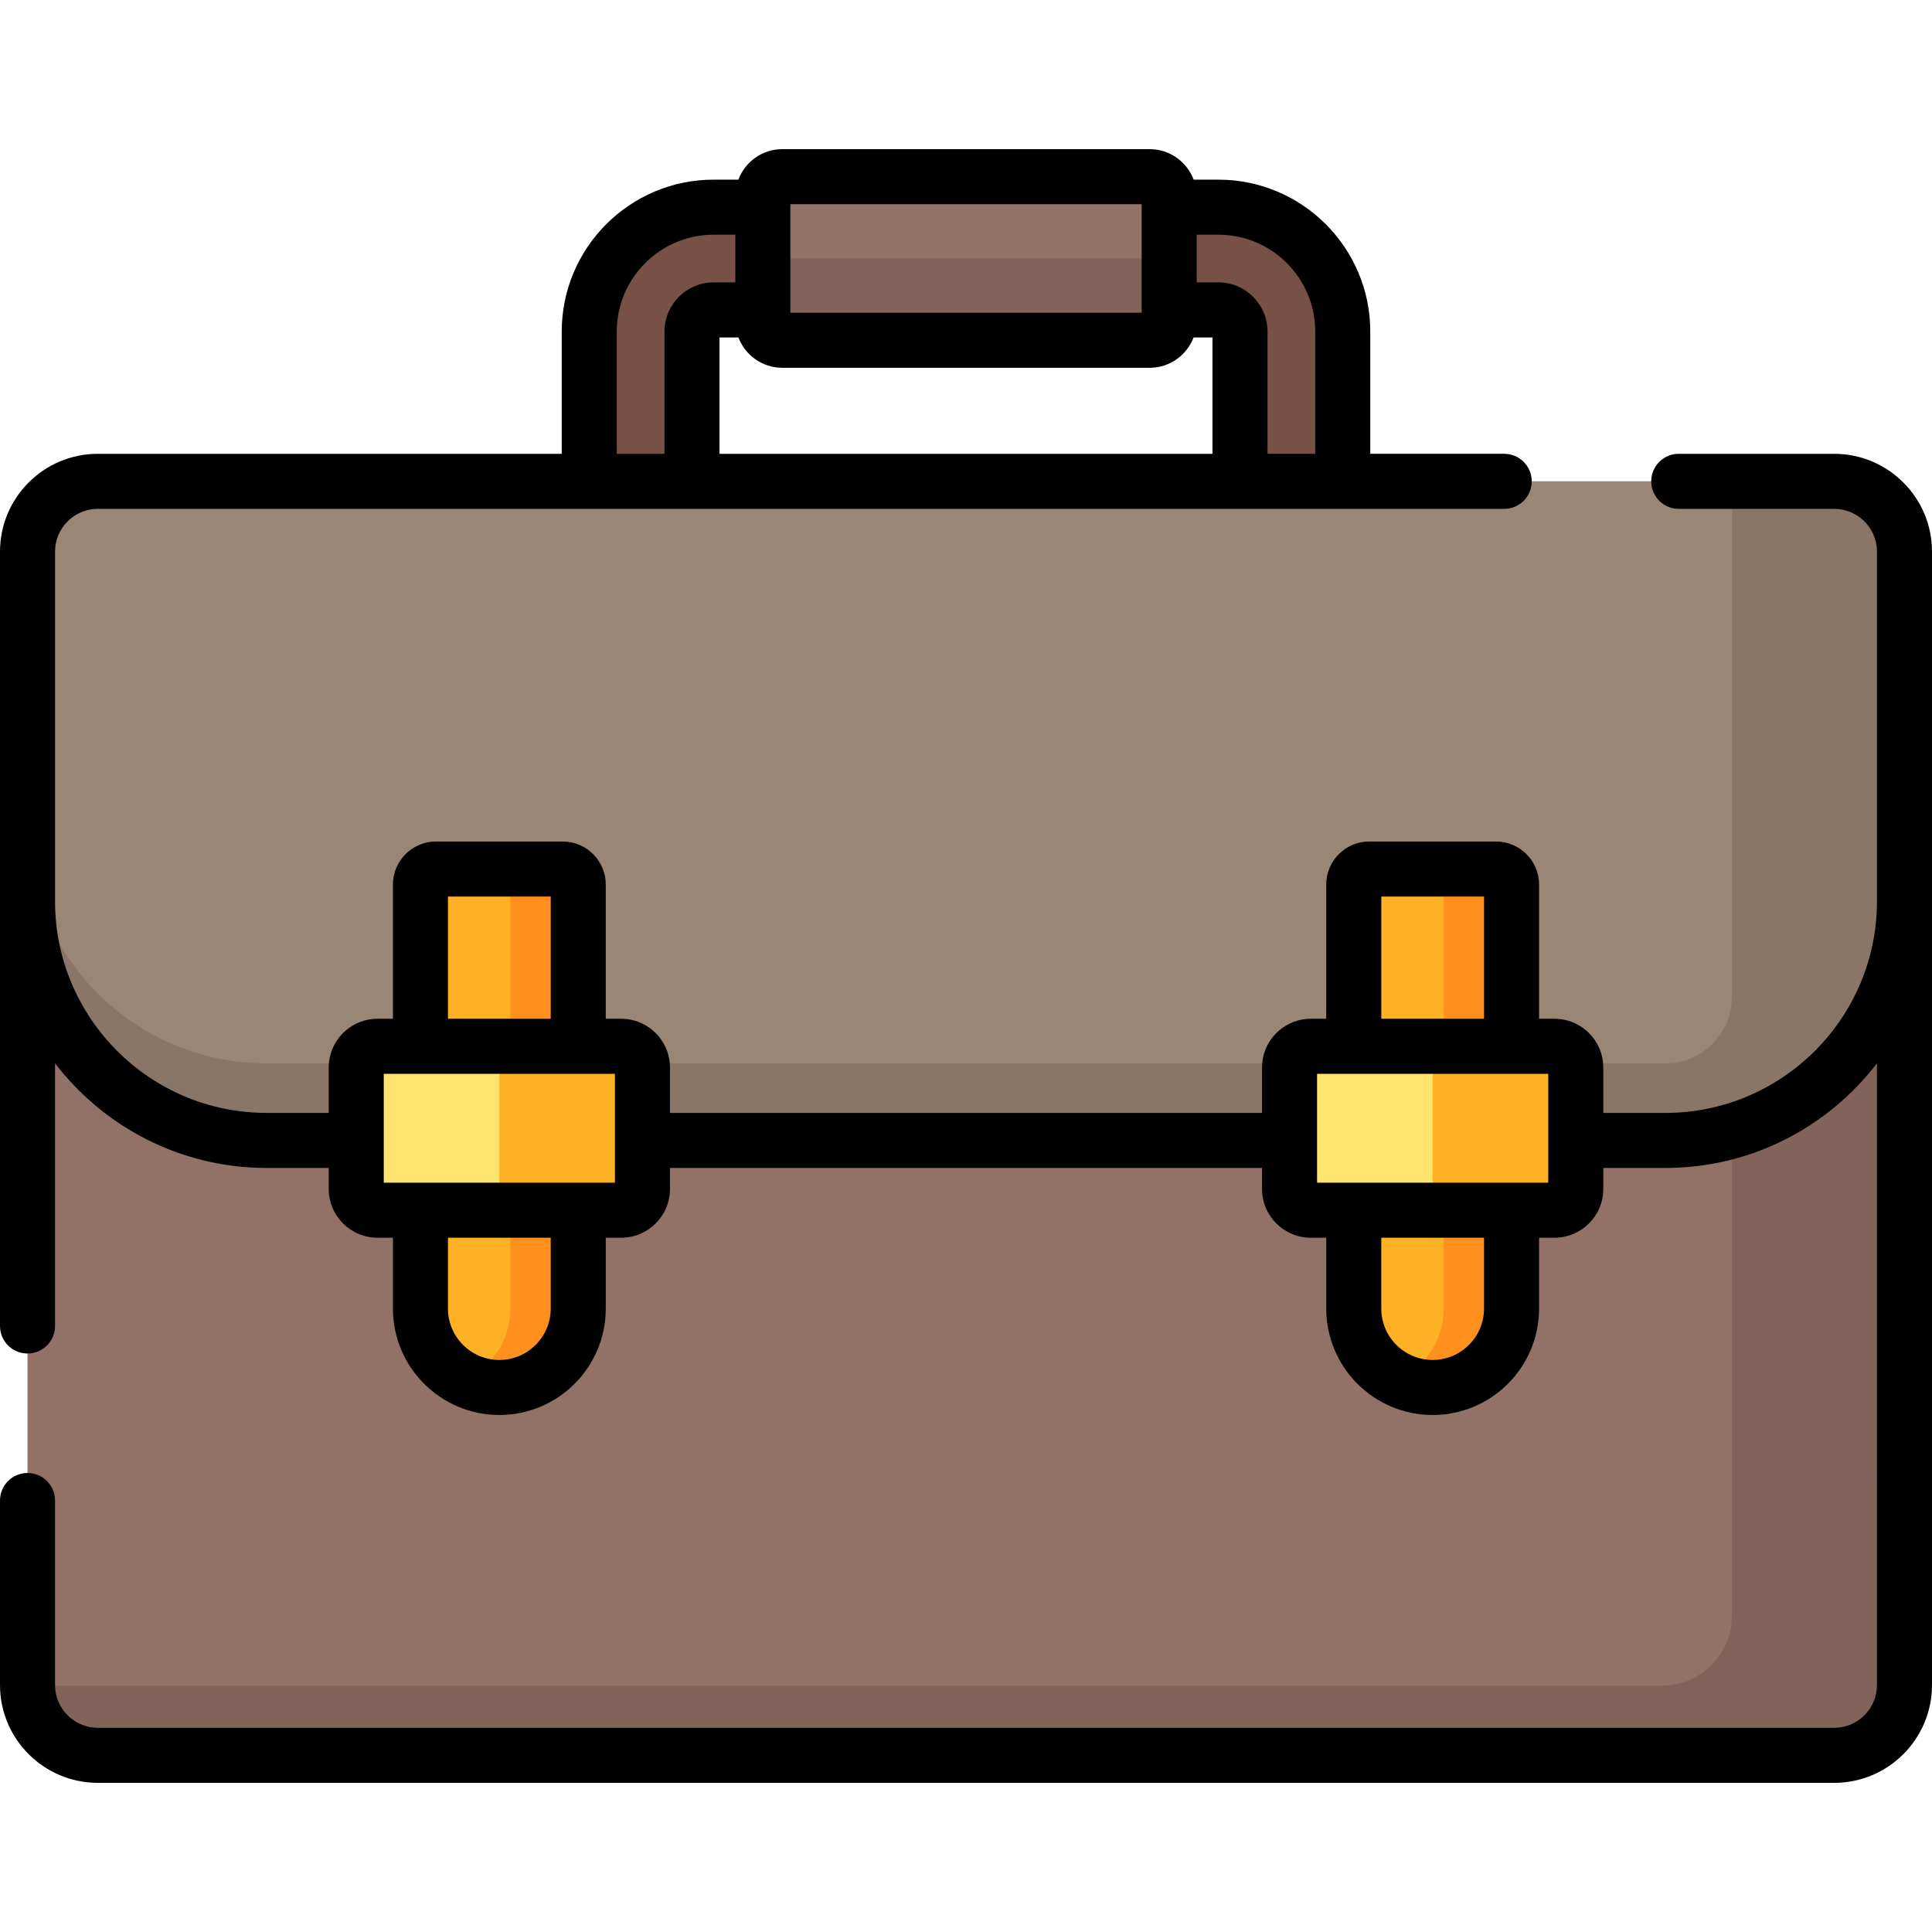 <?xml version="1.0" encoding="iso-8859-1"?>
<!-- Generator: Adobe Illustrator 19.0.0, SVG Export Plug-In . SVG Version: 6.00 Build 0)  -->
<svg version="1.1" id="Capa_1" xmlns="http://www.w3.org/2000/svg" xmlns:xlink="http://www.w3.org/1999/xlink" x="0px" y="0px"
	 viewBox="0 0 511.999 511.999" style="enable-background:new 0 0 511.999 511.999;" xml:space="preserve">
<path style="fill:#775146;" d="M322.884,54.903H189.116c-18.202,0-32.958,14.756-32.958,32.958v59.104h27.23V87.861
	c0-3.164,2.565-5.728,5.728-5.728h133.768c3.164,0,5.728,2.565,5.728,5.728v59.104h27.23V87.861
	C355.842,69.659,341.086,54.903,322.884,54.903z"/>
<path style="fill:#927266;" d="M486.087,465.18H25.913c-10.283,0-18.62-8.336-18.62-18.62V146.178c0-10.283,8.336-18.62,18.62-18.62
	h460.173c10.283,0,18.62,8.336,18.62,18.62V446.56C504.707,456.844,496.37,465.18,486.087,465.18z"/>
<g>
	<path style="fill:#FEE570;" d="M164.624,320.716H100.04c-3.112,0-5.635-2.523-5.635-5.635v-32.168c0-3.112,2.523-5.635,5.635-5.635
		h64.584c3.112,0,5.635,2.523,5.635,5.635v32.168C170.259,318.194,167.736,320.716,164.624,320.716z"/>
	<path style="fill:#FEE570;" d="M411.96,320.716h-64.584c-3.112,0-5.635-2.523-5.635-5.635v-32.168c0-3.112,2.523-5.635,5.635-5.635
		h64.584c3.112,0,5.635,2.523,5.635,5.635v32.168C417.595,318.194,415.072,320.716,411.96,320.716z"/>
</g>
<path style="fill:#82635A;" d="M486.087,127.559h-27.094c0,0.048,0.007,0.094,0.007,0.143v300.381c0,10.283-8.336,18.62-18.62,18.62
	H7.301c0.078,10.217,8.377,18.477,18.613,18.477h460.173c10.283,0,18.62-8.336,18.62-18.62V146.178
	C504.707,135.895,496.37,127.559,486.087,127.559z"/>
<path style="fill:#998675;" d="M486.087,127.559H25.913c-10.283,0-18.62,8.336-18.62,18.62v92.683
	c0,34.996,28.37,63.365,63.365,63.365h370.683c34.996,0,63.365-28.37,63.365-63.365v-92.683
	C504.707,135.895,496.37,127.559,486.087,127.559z"/>
<path style="fill:#897666;" d="M503.869,140.641c-0.622-1.999-1.587-3.84-2.801-5.487c-0.557-0.755-1.153-1.48-1.815-2.142
	s-1.387-1.258-2.142-1.815c-1.647-1.214-3.488-2.18-5.487-2.801c-1.749-0.544-3.609-0.837-5.537-0.837h-27.094
	c0,0.048,0.007,0.094,0.007,0.143v136.342c0,9.697-7.777,17.732-17.474,17.76c-0.061,0-0.123,0-0.184,0H70.659
	c-34.996,0-63.365-28.37-63.365-63.365v20.422c0,34.996,28.37,63.365,63.365,63.365h370.683c6.131,0,12.051-0.888,17.658-2.512l0,0
	l0,0c0.822-0.238,1.636-0.492,2.444-0.762c0.008-0.003,0.015-0.005,0.023-0.008c4.023-1.347,7.864-3.085,11.482-5.172
	c0.042-0.024,0.085-0.049,0.127-0.073c0.696-0.404,1.384-0.82,2.064-1.249c0.037-0.023,0.073-0.047,0.109-0.07
	c2.74-1.74,5.336-3.683,7.769-5.81c0.091-0.079,0.183-0.157,0.273-0.236c0.522-0.461,1.034-0.933,1.54-1.411
	c0.153-0.144,0.305-0.29,0.457-0.435c0.483-0.465,0.96-0.935,1.428-1.415c0.063-0.065,0.125-0.13,0.188-0.195
	c1.554-1.637,3.057-3.323,4.436-5.11c0.156-0.202,0.317-0.398,0.472-0.601c0.344-0.453,0.676-0.914,1.008-1.376
	c0.213-0.296,0.426-0.592,0.634-0.892c0.303-0.437,0.599-0.879,0.891-1.324c0.224-0.341,0.444-0.686,0.661-1.032
	c0.27-0.43,0.54-0.86,0.8-1.296c0.233-0.391,0.456-0.788,0.681-1.184c0.231-0.408,0.468-0.812,0.69-1.226
	c0.413-0.767,0.811-1.544,1.193-2.329c0.17-0.35,0.326-0.707,0.49-1.06c0.235-0.508,0.47-1.016,0.692-1.532
	c0.165-0.382,0.32-0.768,0.477-1.153c0.206-0.504,0.407-1.01,0.6-1.521c0.145-0.385,0.287-0.771,0.425-1.159
	c0.192-0.54,0.374-1.085,0.552-1.633c0.117-0.361,0.237-0.72,0.348-1.084c0.209-0.684,0.401-1.375,0.587-2.068
	c0.062-0.232,0.132-0.461,0.192-0.694c0.235-0.92,0.448-1.849,0.643-2.785c0.06-0.29,0.11-0.583,0.166-0.875
	c0.129-0.669,0.252-1.341,0.36-2.017c0.057-0.355,0.107-0.712,0.157-1.069c0.09-0.632,0.171-1.266,0.242-1.904
	c0.04-0.363,0.08-0.725,0.114-1.089c0.063-0.675,0.113-1.353,0.155-2.034c0.02-0.32,0.045-0.637,0.06-0.958
	c0.047-0.998,0.076-2,0.076-3.009v-20.425v-72.261C504.707,144.251,504.414,142.391,503.869,140.641z"/>
<path style="fill:#FFB125;" d="M132.332,367.695L132.332,367.695c-11.547,0-20.909-9.361-20.909-20.909v-112.37
	c0-2.273,1.843-4.116,4.116-4.116h33.586c2.273,0,4.116,1.843,4.116,4.116v112.37C153.24,358.333,143.879,367.695,132.332,367.695z"
	/>
<path style="fill:#FEE570;" d="M164.624,320.716H100.04c-3.112,0-5.635-2.523-5.635-5.635v-32.168c0-3.112,2.523-5.635,5.635-5.635
	h64.584c3.112,0,5.635,2.523,5.635,5.635v32.168C170.259,318.194,167.736,320.716,164.624,320.716z"/>
<path style="fill:#FF901D;" d="M149.125,230.3h-17.991c2.273,0,4.116,1.843,4.116,4.116v112.37c0,8.322-4.874,15.487-11.913,18.853
	c2.728,1.304,5.77,2.056,8.995,2.056l0,0c11.547,0,20.908-9.361,20.908-20.909v-112.37C153.24,232.143,151.398,230.3,149.125,230.3z
	"/>
<path style="fill:#FFB125;" d="M379.668,367.695L379.668,367.695c-11.547,0-20.909-9.361-20.909-20.909v-112.37
	c0-2.273,1.843-4.116,4.116-4.116h33.586c2.273,0,4.116,1.843,4.116,4.116v112.37C400.577,358.333,391.216,367.695,379.668,367.695z
	"/>
<path style="fill:#FF901D;" d="M396.461,230.3H378.47c2.273,0,4.116,1.843,4.116,4.116v112.37c0,8.322-4.874,15.487-11.913,18.853
	c2.728,1.304,5.77,2.056,8.995,2.056l0,0c11.547,0,20.908-9.361,20.908-20.909v-112.37C400.577,232.143,398.734,230.3,396.461,230.3
	z"/>
<path style="fill:#FEE570;" d="M411.96,320.716h-64.584c-3.112,0-5.635-2.523-5.635-5.635v-32.168c0-3.112,2.523-5.635,5.635-5.635
	h64.584c3.112,0,5.635,2.523,5.635,5.635v32.168C417.595,318.194,415.072,320.716,411.96,320.716z"/>
<g>
	<path style="fill:#FFB125;" d="M164.624,277.279h-32.292v43.438h32.292c3.112,0,5.635-2.523,5.635-5.635v-32.168
		C170.259,279.801,167.736,277.279,164.624,277.279z"/>
	<path style="fill:#FFB125;" d="M411.96,277.279h-32.292v43.438h32.292c3.112,0,5.635-2.523,5.635-5.635v-32.168
		C417.595,279.801,415.072,277.279,411.96,277.279z"/>
</g>
<path style="fill:#927266;" d="M304.68,90.174h-97.36c-2.851,0-5.162-2.311-5.162-5.162v-33.03c0-2.851,2.311-5.162,5.162-5.162
	h97.36c2.851,0,5.162,2.311,5.162,5.162v33.03C309.842,87.863,307.531,90.174,304.68,90.174z"/>
<path style="fill:#82635A;" d="M304.68,68.497h-97.36c-2.851,0-5.162-2.311-5.162-5.162v21.677c0,2.851,2.311,5.162,5.162,5.162
	h97.36c2.851,0,5.162-2.311,5.162-5.162V63.334C309.842,66.186,307.531,68.497,304.68,68.497z"/>
<path d="M486.087,120.265h-41.204c-4.029,0-7.294,3.266-7.294,7.294s3.265,7.294,7.294,7.294h41.204
	c6.245,0,11.326,5.081,11.326,11.326v92.683c0,30.918-25.154,56.071-56.071,56.071h-16.453v-12.02l0,0
	c0-6.238-4.441-11.458-10.327-12.665c-0.841-0.172-1.711-0.263-2.602-0.263h-4.089v-35.569c0-6.291-5.118-11.409-11.41-11.409
	h-33.586c-6.291,0-11.409,5.118-11.409,11.409v35.569h-4.09c-0.891,0-1.761,0.091-2.602,0.263
	c-5.886,1.207-10.326,6.427-10.326,12.665l0,0v12.02H177.553v-12.02l0,0c0-6.238-4.44-11.458-10.326-12.665
	c-0.841-0.172-1.711-0.263-2.602-0.263h-4.09v-35.569c0-6.291-5.118-11.409-11.409-11.409H115.54
	c-6.291,0-11.409,5.118-11.409,11.409v35.569h-4.09c-0.891,0-1.761,0.091-2.602,0.263c-5.886,1.207-10.326,6.427-10.326,12.665l0,0
	v12.02H70.659c-30.918,0-56.071-25.154-56.071-56.071v-92.683c0-6.245,5.081-11.326,11.326-11.326h372.719
	c4.029,0,7.294-3.266,7.294-7.294c0-4.028-3.265-7.294-7.294-7.294h-35.496V87.861c0-22.195-18.057-40.251-40.252-40.251h-6.556
	c-1.776-4.714-6.321-8.083-11.649-8.083h-97.36c-5.328,0-9.872,3.369-11.648,8.083h-6.556c-22.195,0-40.251,18.057-40.251,40.251
	v32.405H25.913C11.625,120.265,0,131.889,0,146.178v92.683v112.539c0,4.028,3.266,7.294,7.294,7.294s7.294-3.266,7.294-7.294
	v-69.613c12.926,16.845,33.246,27.733,56.071,27.733h16.453v5.561c0,7.128,5.8,12.928,12.928,12.928h4.09v18.776
	c0,15.551,12.651,28.202,28.202,28.202s28.202-12.651,28.202-28.202V328.01h4.09c7.129,0,12.929-5.8,12.929-12.928v-5.561h156.895
	v5.561c0,7.128,5.8,12.928,12.928,12.928h4.09v18.776c0,15.551,12.652,28.202,28.202,28.202s28.202-12.651,28.202-28.202V328.01
	h4.089c7.129,0,12.929-5.8,12.929-12.928v-5.561h16.453c22.825,0,43.145-10.888,56.071-27.733V446.56
	c0,6.245-5.081,11.326-11.326,11.326H25.913c-6.245,0-11.326-5.081-11.326-11.326v-48.909c0-4.028-3.266-7.294-7.294-7.294
	S0,393.622,0,397.651v48.909c0,14.289,11.625,25.913,25.913,25.913h460.173c14.289,0,25.913-11.625,25.913-25.913V238.861v-92.683
	C512,131.889,500.376,120.265,486.087,120.265z M317.136,62.196h5.749c14.151,0,25.665,11.513,25.665,25.664v32.405h-12.643V87.861
	c0-7.181-5.842-13.022-13.021-13.022h-5.749V62.196H317.136z M209.452,54.112h93.097V82.88h-93.097L209.452,54.112L209.452,54.112z
	 M195.687,89.426c1.787,4.693,6.321,8.042,11.633,8.042h97.359c5.312,0,9.846-3.349,11.633-8.042h5.005v30.839H190.681V89.426
	H195.687z M163.452,87.861c0-14.151,11.513-25.664,25.664-25.664h5.749v12.642h-5.749c-7.18,0-13.022,5.842-13.022,13.022v32.405
	h-12.642V87.861z M118.717,237.593h27.23v32.391h-27.23C118.717,269.984,118.717,237.593,118.717,237.593z M145.947,346.786
	c0,7.507-6.107,13.615-13.615,13.615c-7.507,0-13.615-6.107-13.615-13.615V328.01h27.23V346.786z M162.965,302.227v11.195h-9.725
	h-41.817h-9.725v-11.195v-17.655h9.725h41.817h9.725V302.227z M366.054,237.593h27.23v32.391h-27.23V237.593z M393.283,346.786
	c0,7.507-6.107,13.615-13.615,13.615c-7.507,0-13.615-6.107-13.615-13.615V328.01h27.23L393.283,346.786L393.283,346.786z
	 M410.302,302.227v11.195h-9.725H358.76h-9.725v-11.195v-17.655h9.725h41.817h9.725L410.302,302.227L410.302,302.227z"/>
<g>
</g>
<g>
</g>
<g>
</g>
<g>
</g>
<g>
</g>
<g>
</g>
<g>
</g>
<g>
</g>
<g>
</g>
<g>
</g>
<g>
</g>
<g>
</g>
<g>
</g>
<g>
</g>
<g>
</g>
</svg>
